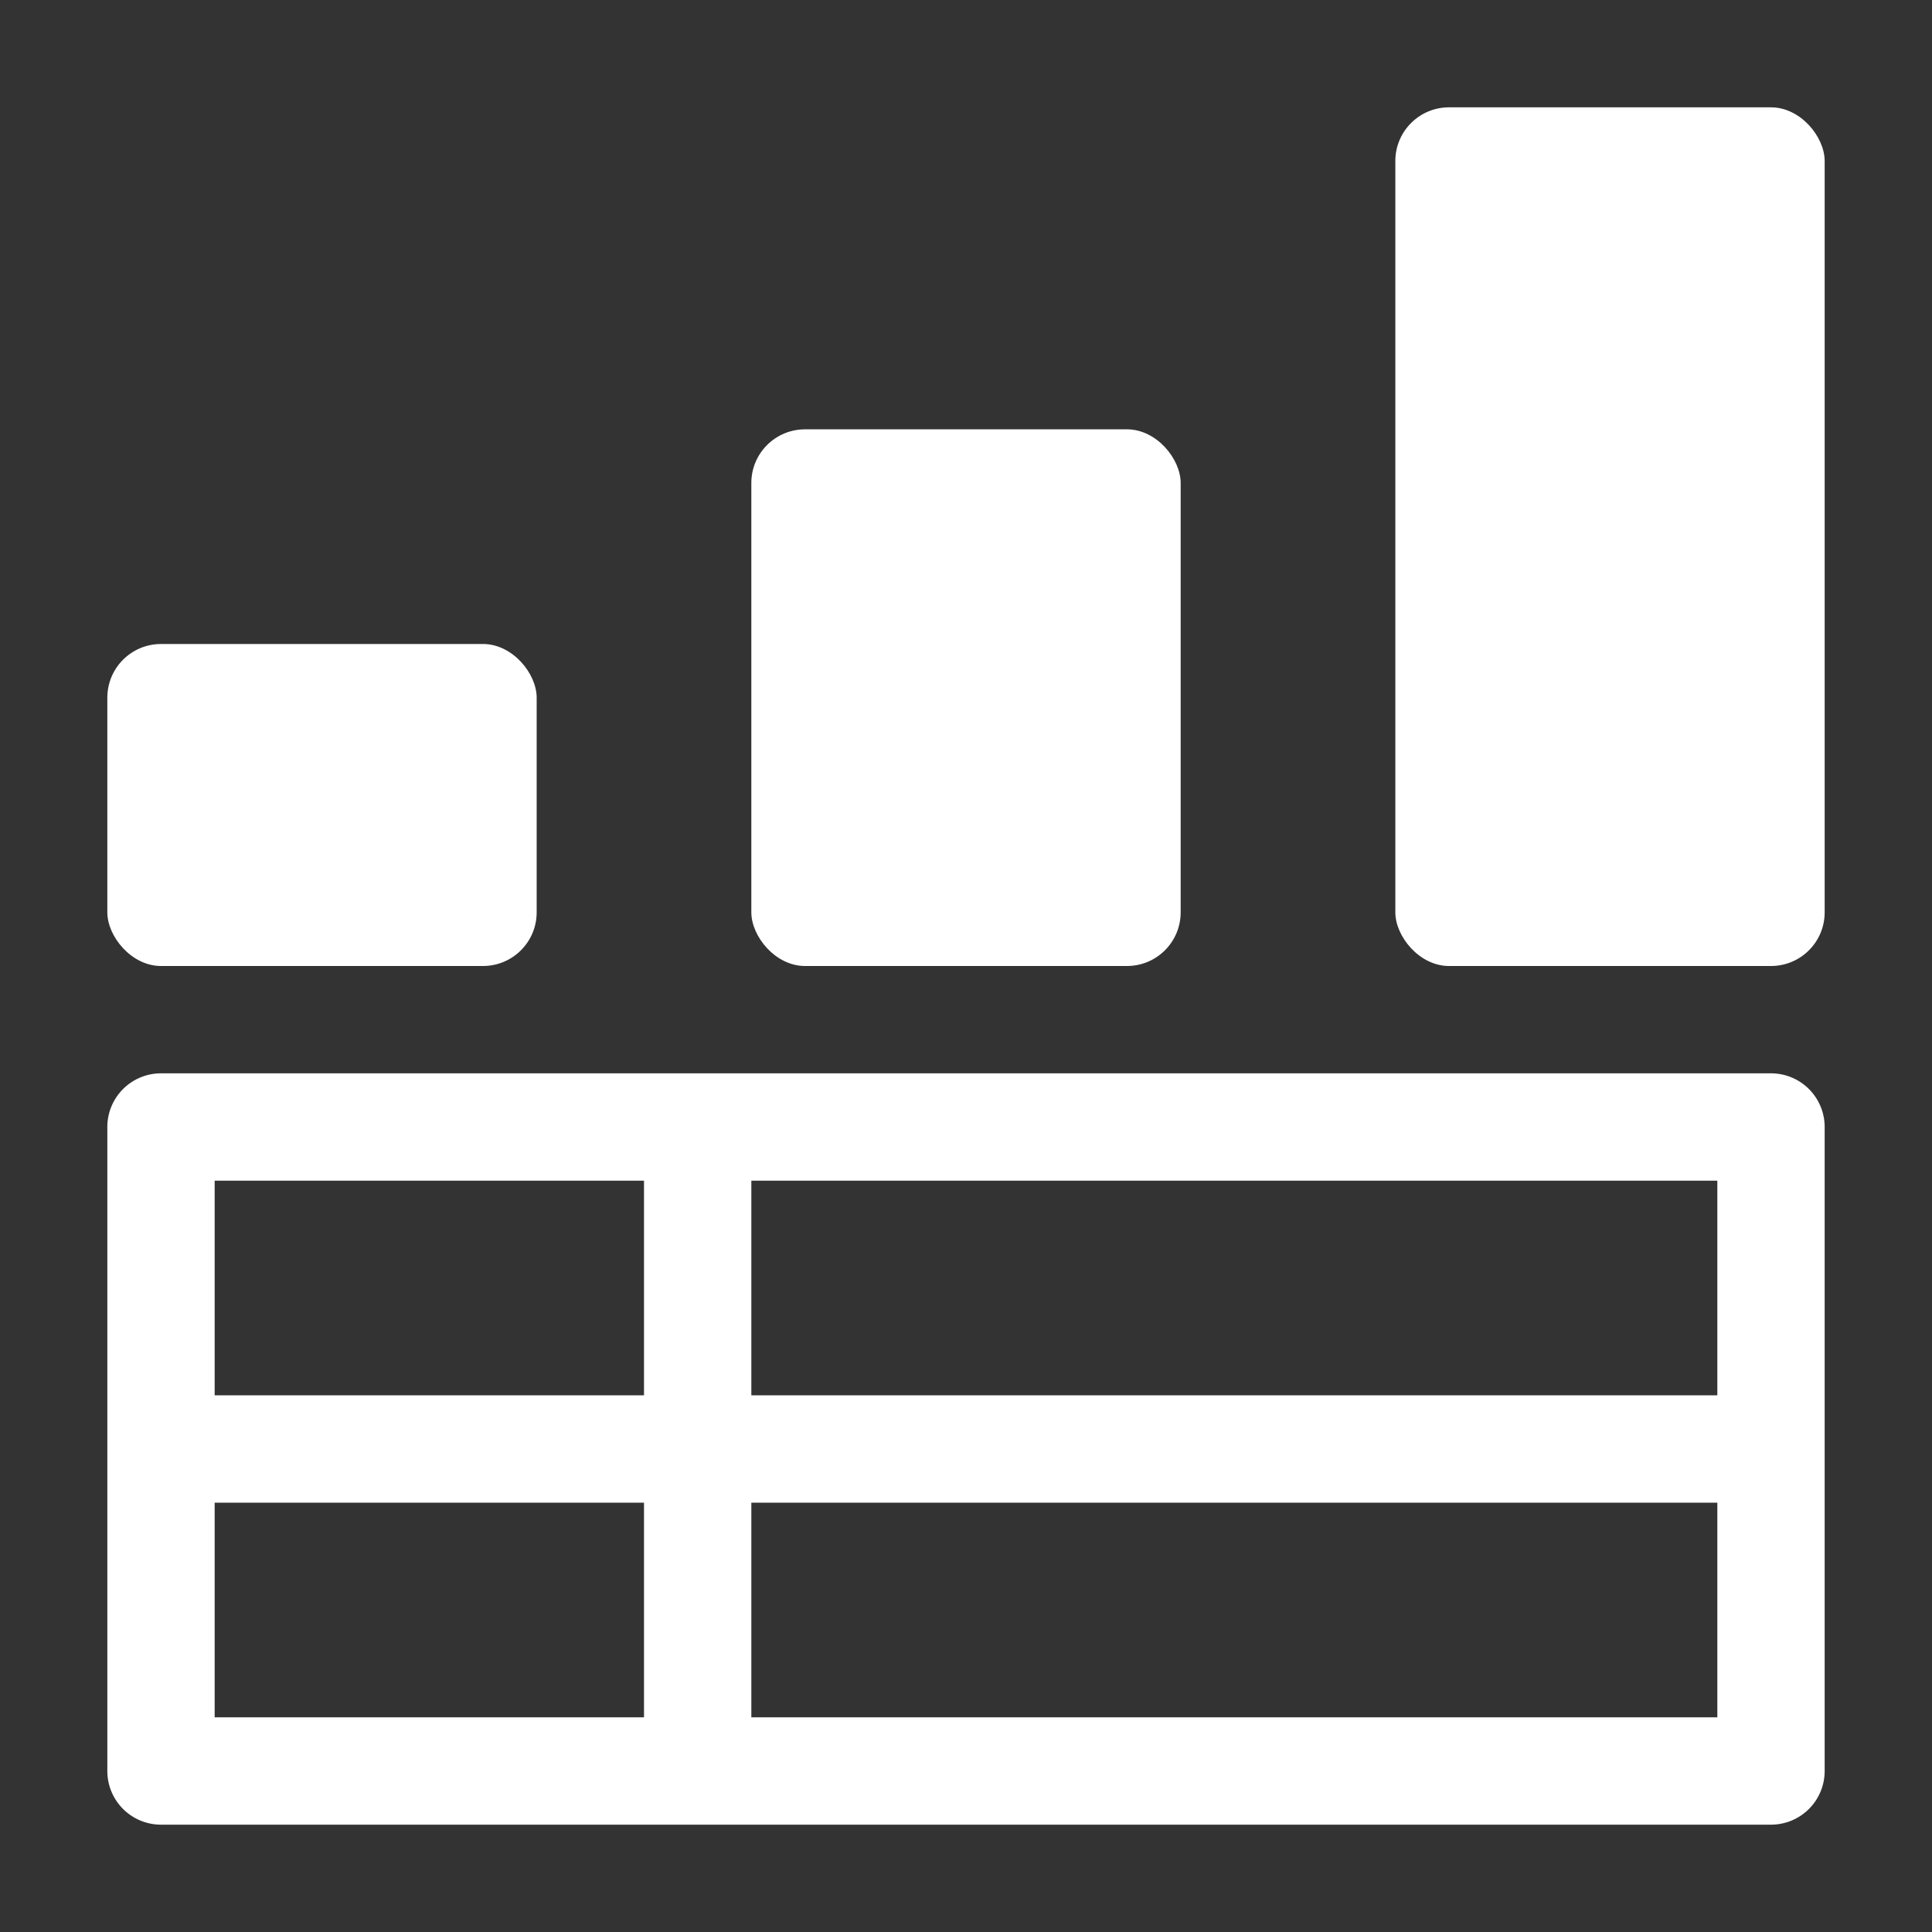 <svg xmlns="http://www.w3.org/2000/svg" height="18" viewBox="0 0 18 18" width="18">
  <rect x="0" y="0" width="18" height="18" fill="#333333" stroke="none"/>
  <defs>
    <style>
      .a {
        fill: #ffffff;
      }
    </style>
  </defs>
  <title>S TableAndChart 18 N</title>
  <rect id="Canvas" fill="#ff13dc" opacity="0" width="18" height="18" /><path class="a" d="M16.5,10H1.5a.5.5,0,0,0-.5.5v6a.5.5,0,0,0,.5.5h15a.5.5,0,0,0,.5-.5v-6A.5.5,0,0,0,16.5,10ZM6,16H2V14H6Zm0-3H2V11H6Zm10,3H7V14h9Zm0-3H7V11h9Z" />
  <rect class="a" height="8" rx="0.5" width="4" x="13" y="1" />
  <rect class="a" height="5" rx="0.5" width="4" x="7" y="4" />
  <rect class="a" height="3" rx="0.5" width="4" x="1" y="6" />
</svg>